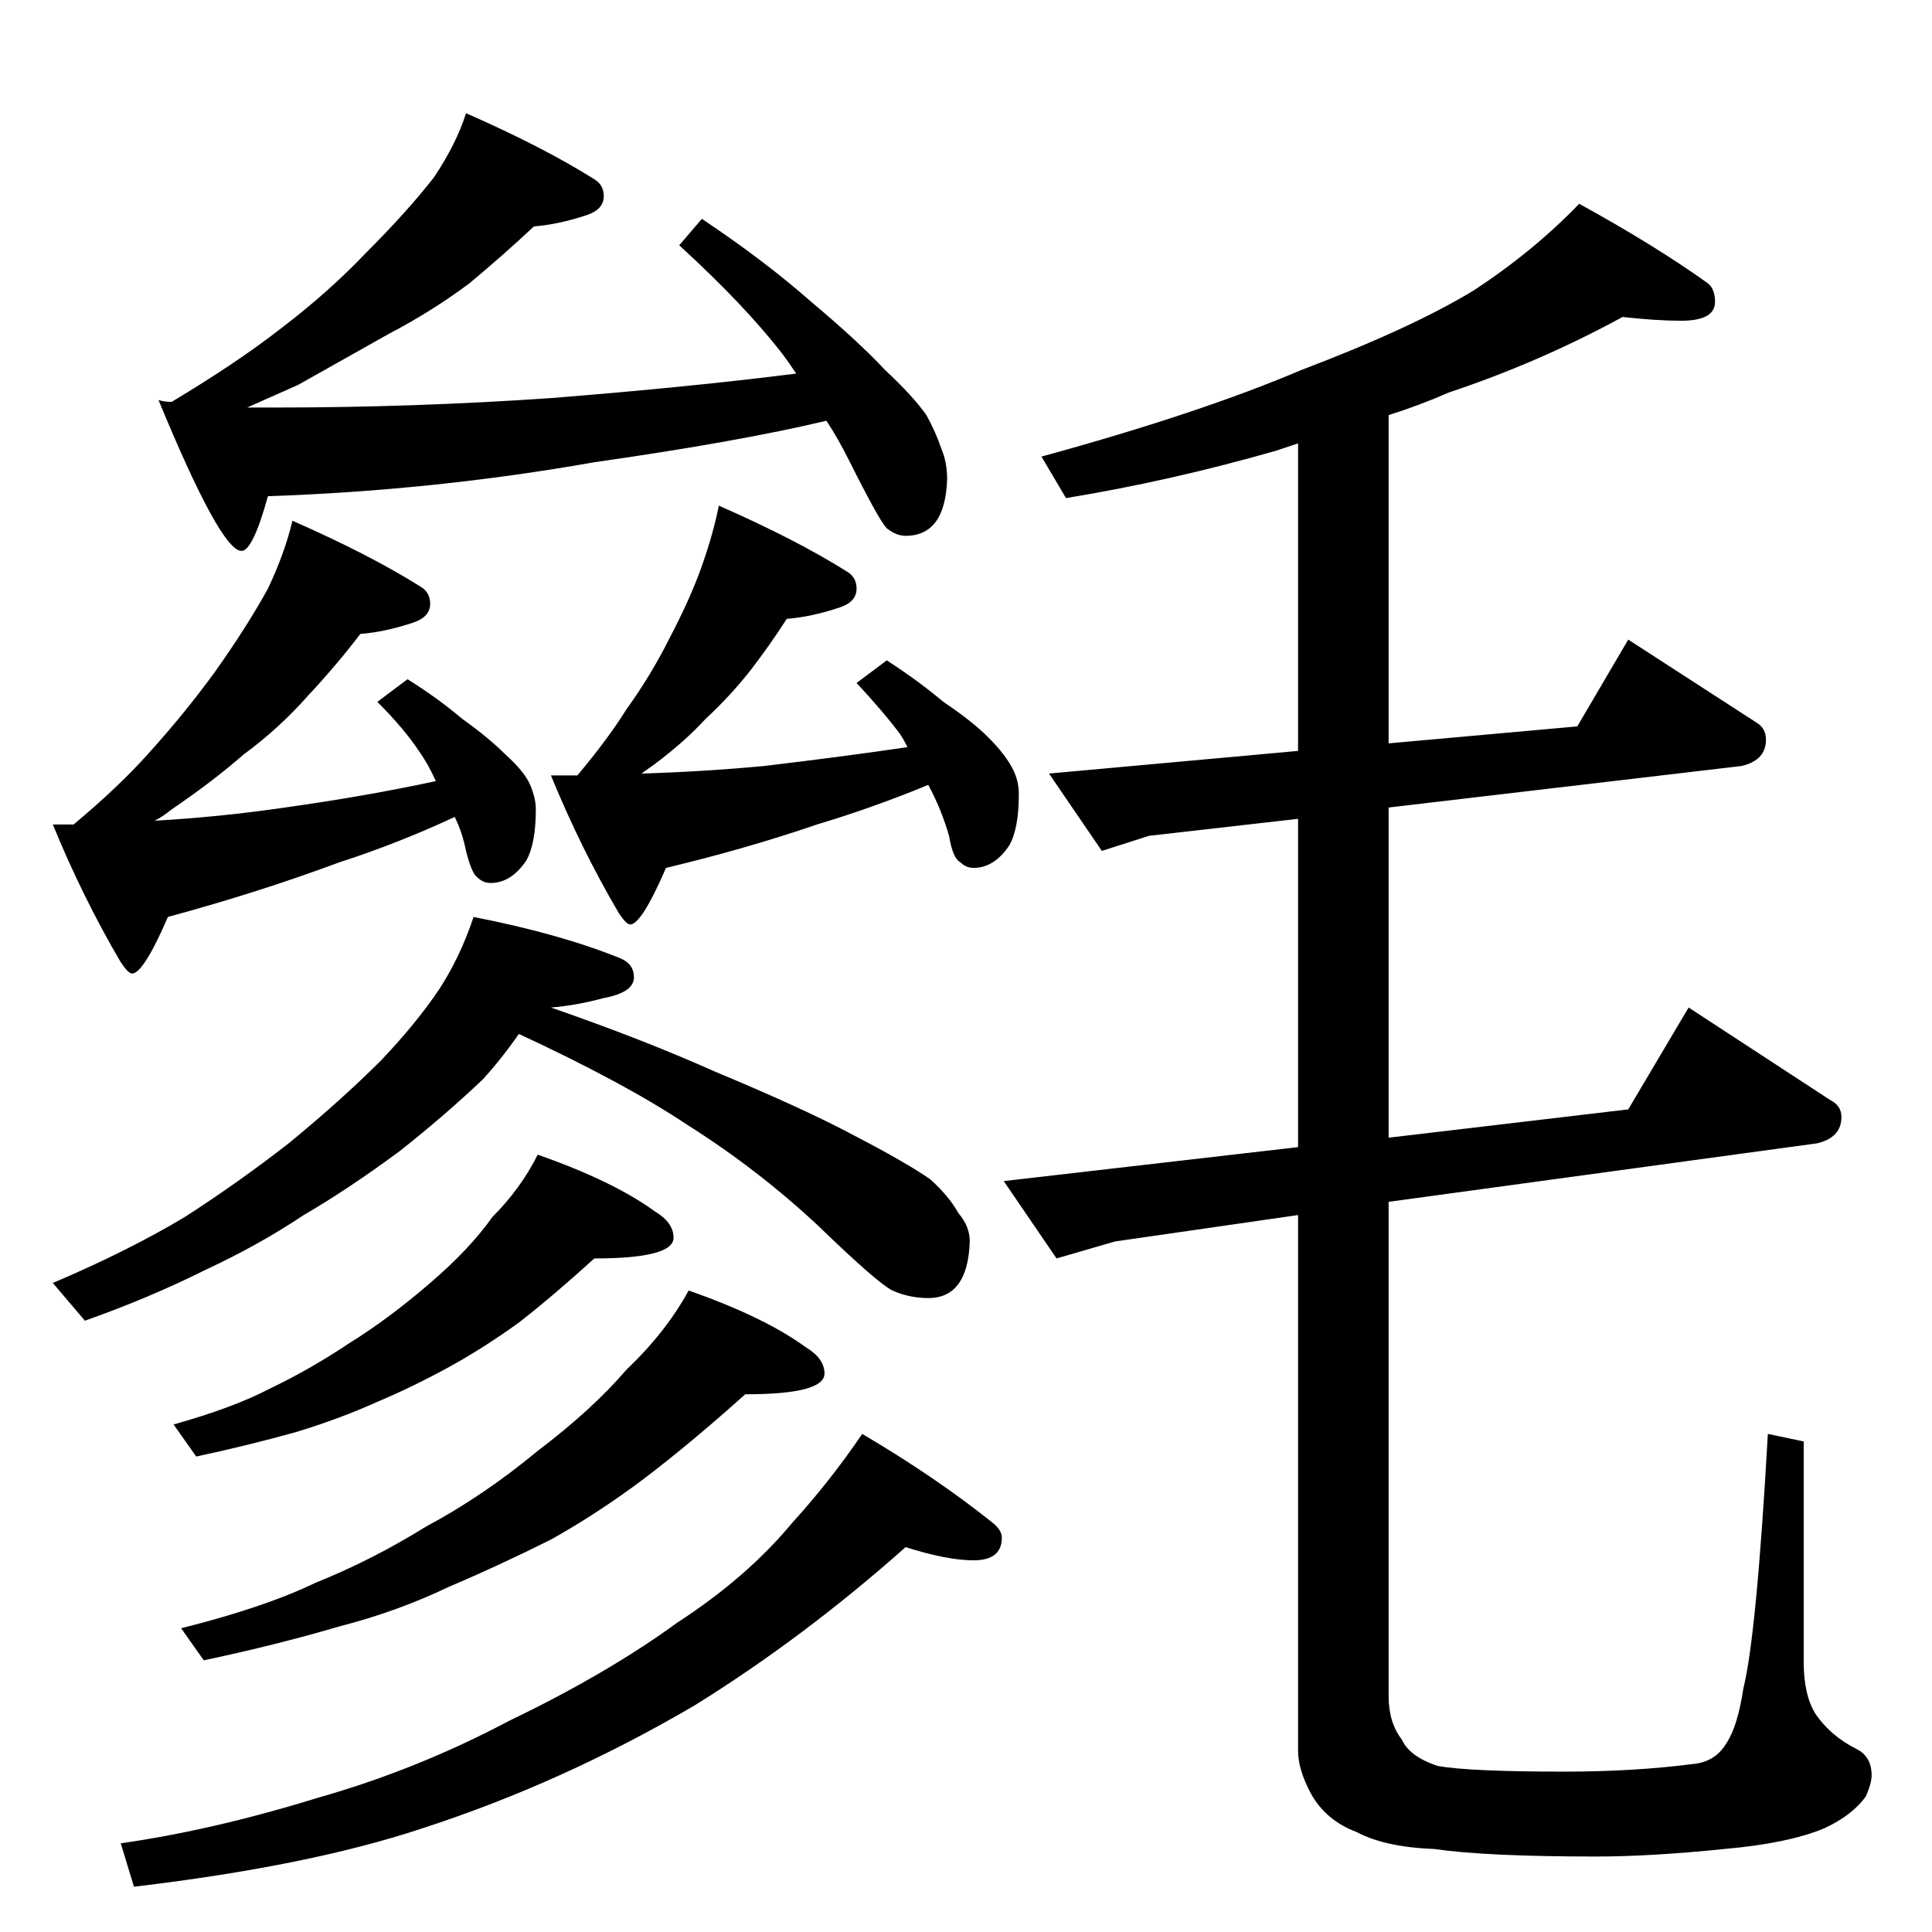 <?xml version="1.0" standalone="no"?>
<!DOCTYPE svg PUBLIC "-//W3C//DTD SVG 1.1//EN" "http://www.w3.org/Graphics/SVG/1.1/DTD/svg11.dtd" >
<svg xmlns="http://www.w3.org/2000/svg" xmlns:xlink="http://www.w3.org/1999/xlink" version="1.1" viewBox="0 -204 1024 1024">
  <g transform="matrix(1 0 0 -1 0 820)">
   <path fill="currentColor"
d="M247 964q41 -18 68 -35q5 -3 5 -9q0 -7 -9 -10q-15 -5 -28 -6q-16 -15 -34 -30q-20 -15 -43 -27l-48 -27l-27 -12h15q73 0 146 5q75 6 130 13q-4 6 -7 10q-20 26 -55 58l12 14q33 -22 58 -44q25 -21 39 -36q15 -14 22 -24q5 -9 8 -18q3 -7 3 -16q-1 -30 -22 -30
q-5 0 -10 4q-4 4 -20 36q-6 12 -12 21q-46 -11 -123 -22q-85 -15 -173 -18q-8 -29 -14 -29q-11 0 -44 80q3 -1 7 -1q35 21 58 39q25 19 45 40q22 22 36 40q12 18 17 34zM155 748q41 -18 68 -35q5 -3 5 -9q0 -7 -9 -10q-15 -5 -28 -6q-13 -17 -28 -33q-15 -17 -34 -31
q-16 -14 -38 -29q-5 -4 -9 -6q35 2 69 7q43 6 80 14q-4 9 -9 16q-8 12 -22 26l16 12q16 -10 29 -21q14 -10 23 -19q10 -9 13 -16t3 -13q0 -18 -5 -27q-8 -12 -19 -12q-4 0 -7 3q-3 2 -6 14q-2 10 -6 18q-30 -14 -61 -24q-43 -16 -91 -29q-13 -30 -19 -30q-2 0 -6 6
q-20 34 -36 73h11q24 20 40 38q19 21 35 43q17 24 28 44q9 19 13 36zM381 756q41 -18 68 -35q5 -3 5 -9q0 -7 -9 -10q-15 -5 -28 -6q-9 -14 -19 -27q-11 -14 -24 -26q-11 -12 -27 -24l-7 -5q33 1 65 4q42 5 76 10q-2 4 -4 7q-9 12 -23 27l16 12q17 -11 30 -22q15 -10 24 -19
t13 -17q3 -6 3 -13q0 -18 -5 -27q-8 -12 -19 -12q-4 0 -7 3q-4 2 -6 14q-4 14 -11 27q-29 -12 -59 -21q-38 -13 -80 -23q-13 -30 -19 -30q-2 0 -6 6q-20 34 -36 73h14q16 19 26 35q13 18 23 38q11 21 17 38t9 32zM251 538q46 -9 78 -22q7 -3 7 -10q0 -8 -16 -11
q-15 -4 -28 -5q49 -17 87 -34q48 -20 74 -34q27 -14 40 -23q10 -9 15 -18q6 -7 6 -15q-1 -30 -22 -30q-10 0 -19 4q-8 4 -39 34q-32 30 -70 54q-33 22 -89 48q-9 -13 -19 -24q-20 -19 -44 -38q-27 -20 -51 -34q-24 -16 -52 -29q-30 -15 -64 -27l-17 20q40 17 70 35
q28 18 55 39q28 23 49 44q19 20 31 38q11 17 18 38zM285 412q40 -14 62 -30q10 -6 10 -14q0 -11 -42 -11q-22 -20 -40 -34q-18 -13 -36 -23q-20 -11 -39 -19q-20 -9 -43 -16q-25 -7 -53 -13l-12 17q32 9 51 19q21 10 42 24q21 13 43 32q21 18 33 35q15 15 24 33zM365 340
q40 -14 62 -30q10 -6 10 -14q0 -11 -42 -11q-29 -26 -54 -45q-24 -18 -49 -32q-28 -14 -54 -25q-27 -13 -58 -21q-34 -10 -72 -18l-12 17q44 11 71 24q30 12 59 30q30 16 59 40q29 22 47 43q21 20 33 42zM480 204q-54 -48 -112 -84q-70 -41 -144 -65q-60 -20 -153 -31l-7 23
q49 7 104 24q53 15 102 41q52 25 89 52q37 24 61 53q20 22 37 47q39 -23 69 -47q5 -4 5 -8q0 -12 -15 -12q-14 0 -36 7zM860 856q-44 -24 -92 -40q-16 -7 -32 -12v-174l100 9l27 46l68 -44q5 -3 5 -9q0 -11 -13 -14l-187 -22v-175l127 15l32 54l75 -49q6 -3 6 -9
q0 -11 -13 -14l-227 -31v-262q0 -14 7 -23q4 -9 19 -14q17 -3 67 -3q37 0 68 4q12 1 18 11q6 9 9 29q7 28 13 135l19 -4v-117q0 -17 6 -27q8 -12 22 -19q8 -4 8 -14q0 -4 -3 -11q-7 -10 -22 -17q-19 -8 -53 -11q-39 -4 -68 -4q-58 0 -86 4q-26 1 -41 9q-16 6 -24 20
q-7 13 -7 23v284l-97 -14l-31 -9l-28 41l156 18v174l-79 -9l-25 -8l-28 41l132 12v163l-12 -4q-56 -16 -111 -25l-13 22q84 23 138 46q58 22 91 42q32 21 56 46q40 -22 68 -42q4 -3 4 -10q0 -10 -18 -10q-13 0 -31 2z" />
  </g>

</svg>
